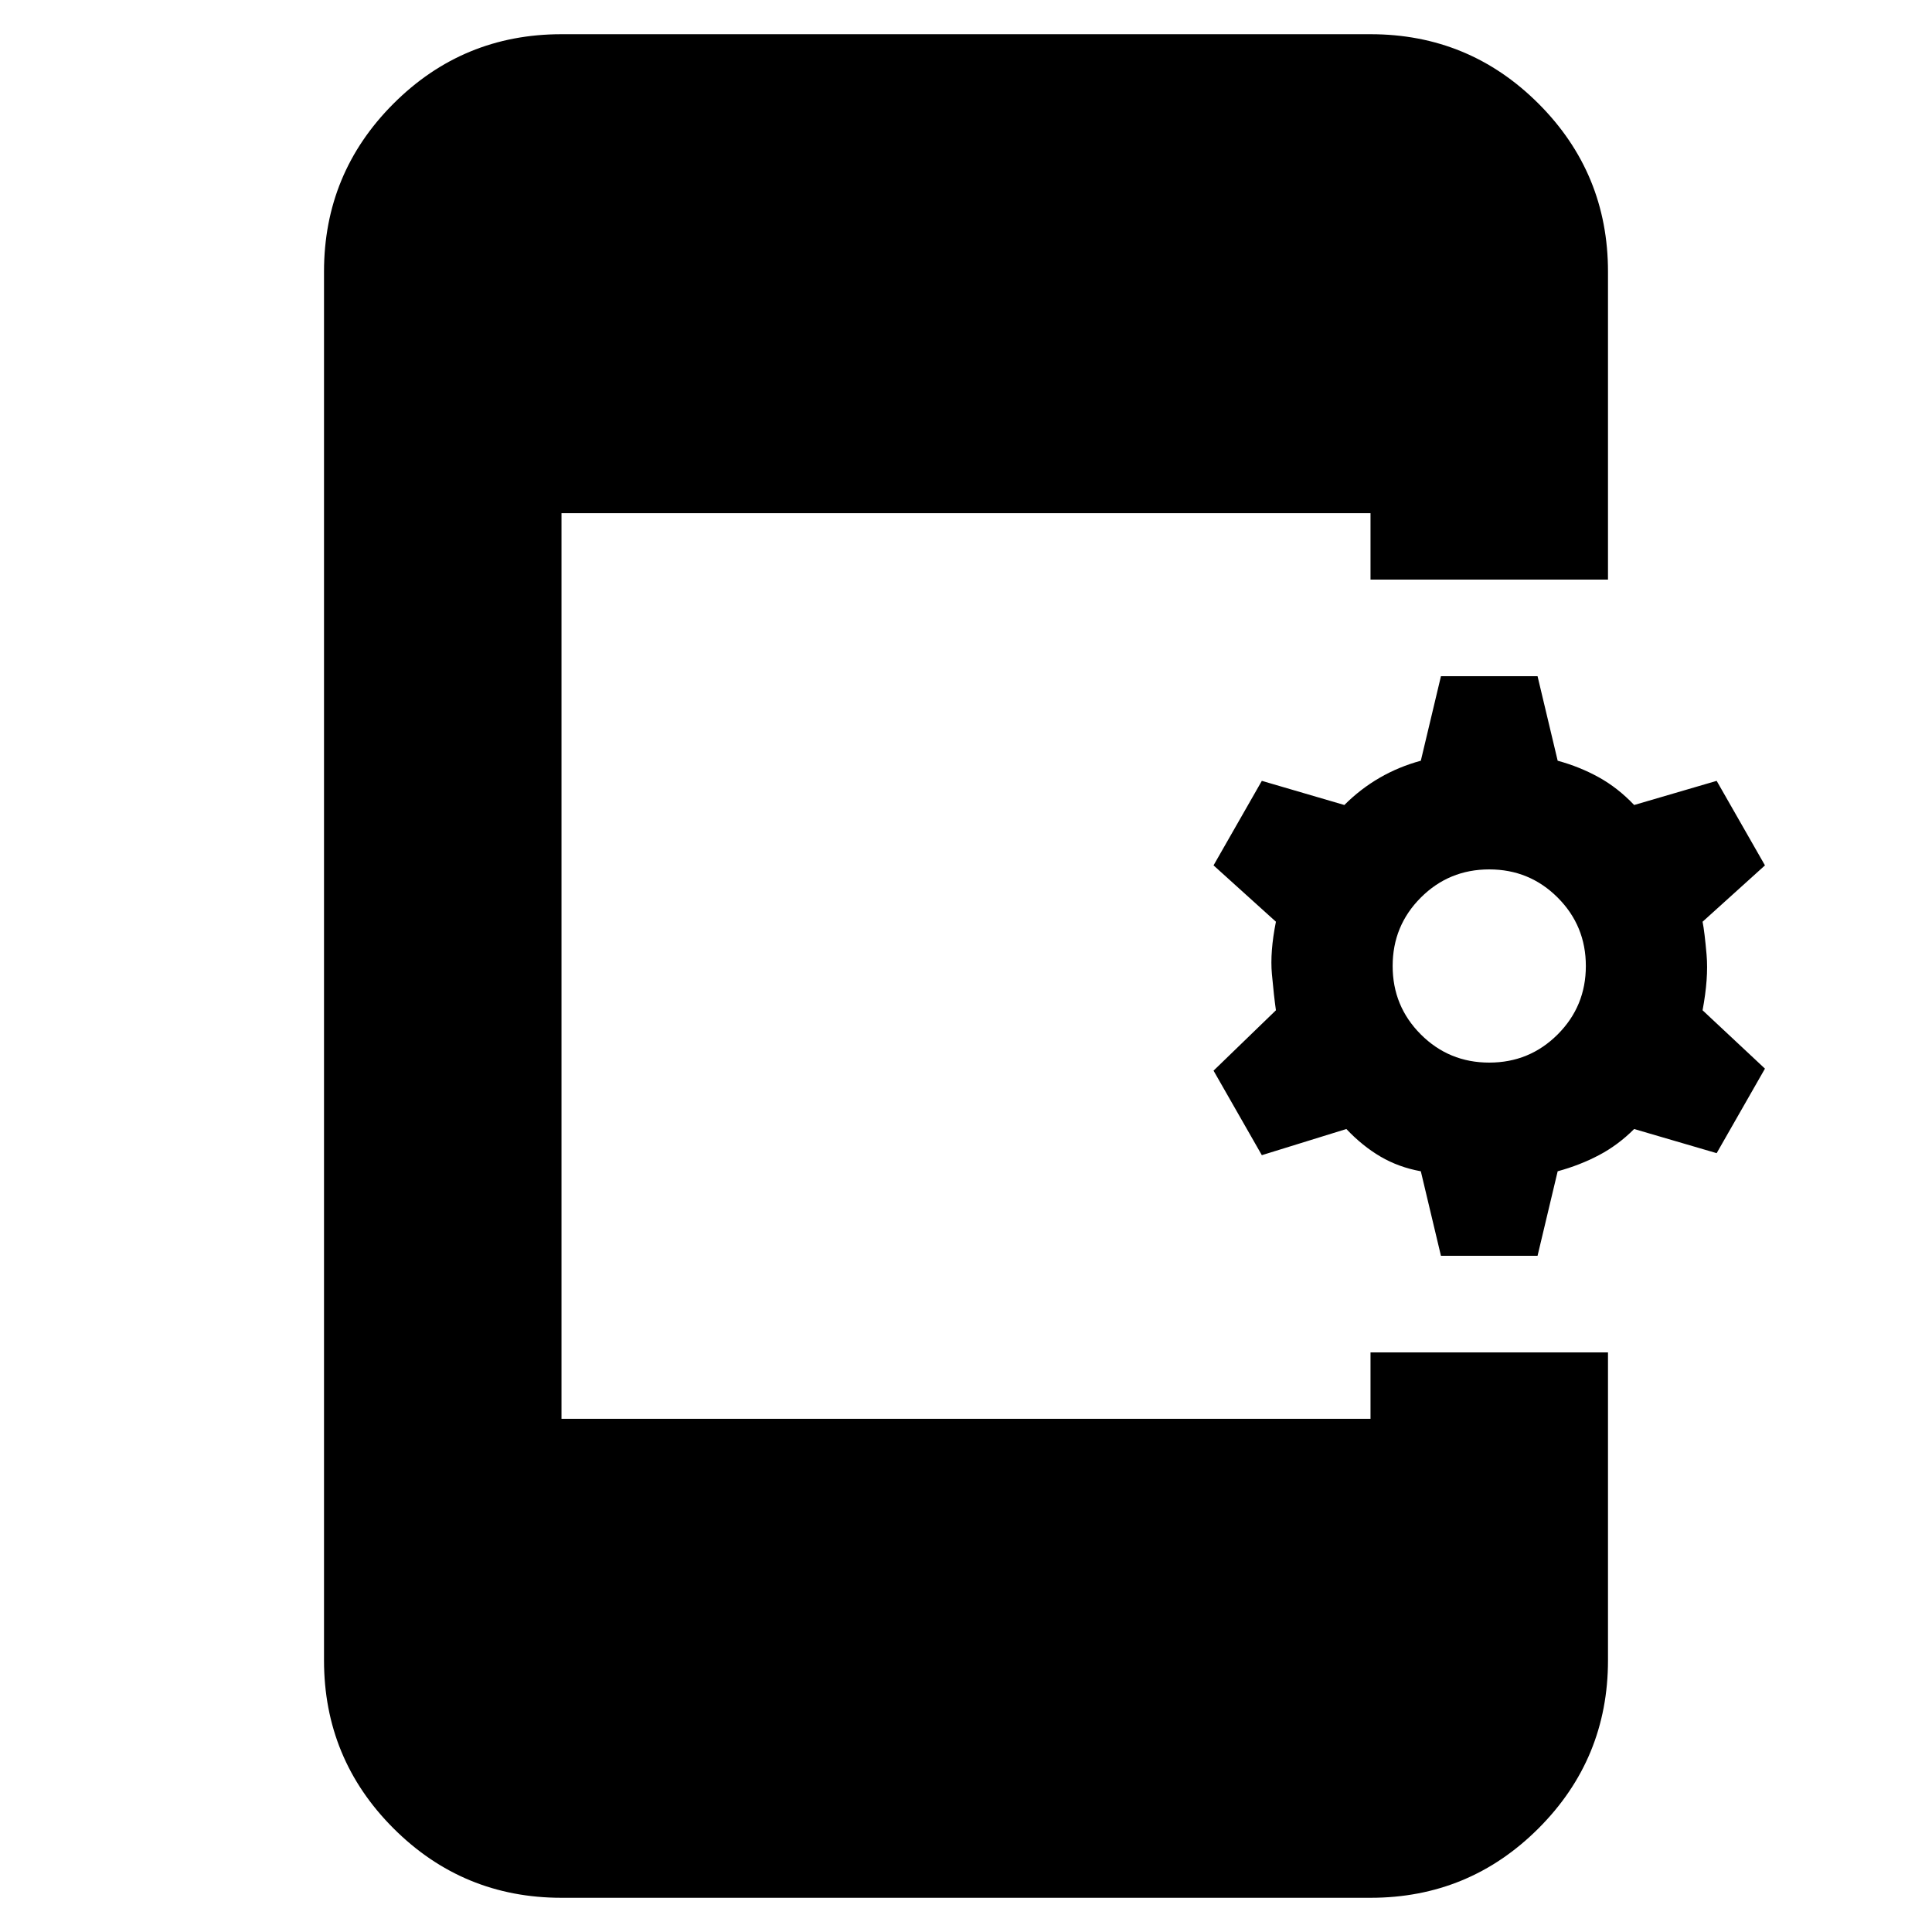 <svg xmlns="http://www.w3.org/2000/svg" height="20" viewBox="0 -960 960 960" width="20"><path d="M279-17q-48.98 0-83.49-34.51Q161-86.03 161-135v-690q0-48.97 34.51-83.49Q230.02-943 279-943h402q48.97 0 83.49 34.51Q799-873.97 799-825v153H681v-33H279v450h402v-33h118v153q0 48.97-34.51 83.49Q729.97-17 681-17H279Zm437-319-10-42q-11-2-20-7.27T669-399l-42 13-24-42 31-30q-1-7-2-18t2-26l-31-28 24-42 41 12q8-8 17.5-13.5T706-582l10-42h48l10 42q11 3 20.5 8.27Q804-568.45 812-560l41-12 24 42-31 28q1 5 2 16.5t-2 27.5l31 29-24 42-41-12q-8 8-17.5 13t-20.5 8l-10 42h-48Zm24-96q20 0 34-14t14-34q0-20-14-34t-34-14q-20 0-34 14t-14 34q0 20 14 34t34 14Z"/></svg>